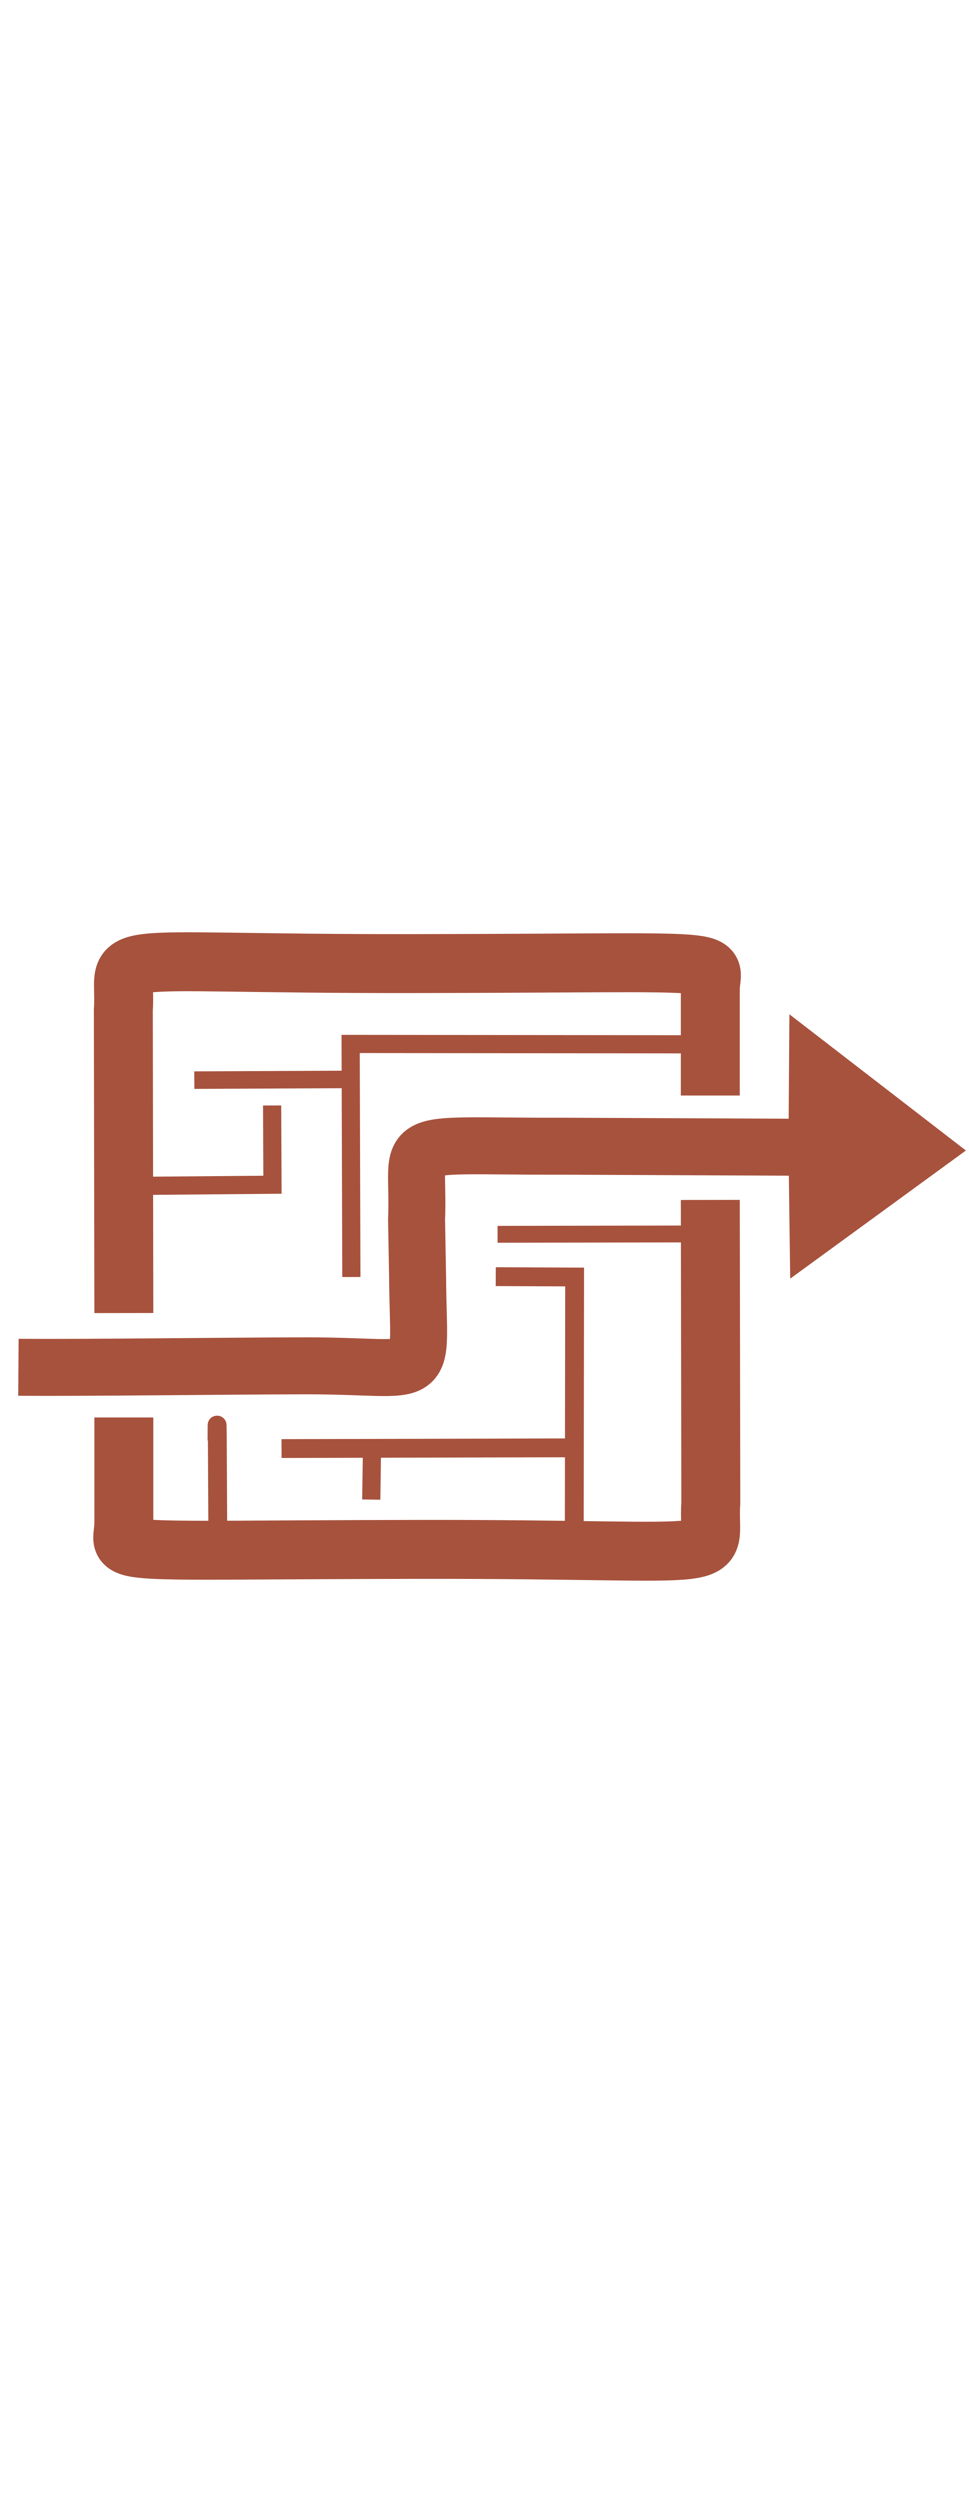 <?xml version="1.0" encoding="UTF-8" standalone="no"?>
<!-- Created with Inkscape (http://www.inkscape.org/) -->

<svg
   width="40"
   viewBox="0 0 147.373 103.188"
   version="1.1"
   id="svg10130"
   inkscape:version="1.1.2 (b8e25be833, 2022-02-05)"
   sodipodi:docname="simplicidade.svg"
   xmlns:inkscape="http://www.inkscape.org/namespaces/inkscape"
   xmlns:sodipodi="http://sodipodi.sourceforge.net/DTD/sodipodi-0.dtd"
   xmlns="http://www.w3.org/2000/svg"
   xmlns:svg="http://www.w3.org/2000/svg">
  <sodipodi:namedview
     id="namedview10132"
     pagecolor="#ffffff"
     bordercolor="#111111"
     borderopacity="1"
     inkscape:pageshadow="0"
     inkscape:pageopacity="0"
     inkscape:pagecheckerboard="1"
     inkscape:document-units="mm"
     showgrid="false"
     units="px"
     height="699px"
     inkscape:zoom="0.60095148"
     inkscape:cx="362.75807"
     inkscape:cy="163.90674"
     inkscape:window-width="1350"
     inkscape:window-height="728"
     inkscape:window-x="0"
     inkscape:window-y="23"
     inkscape:window-maximized="0"
     inkscape:current-layer="layer3" />
  <defs
     id="defs10127" />
  <g
     inkscape:groupmode="layer"
     id="layer3"
     inkscape:label="Camada 2"
     style="display:inline">
    <path
       style="fill:none;stroke:#a7523d;stroke-width:8.965;stroke-linecap:butt;stroke-linejoin:miter;stroke-miterlimit:4;stroke-dasharray:none;stroke-opacity:1"
       d="M 18.835,61.175 18.757,15.177 C 19.406,5.45 12.854,8.108 63.07,8.034 113.754,7.96 107.96,6.949 108.028,12.064 v 16.033"
       id="path10880"
       sodipodi:nodetypes="ccscc" />
    <path
       style="fill:none;stroke:#a7523d;stroke-width:8.965;stroke-linecap:butt;stroke-linejoin:miter;stroke-miterlimit:4;stroke-dasharray:none;stroke-opacity:1"
       d="m 108.028,43.972 0.078,45.998 c -0.649,9.727 5.903,7.069 -44.313,7.143 -50.684,0.075 -44.891,1.086 -44.959,-4.029 V 77.05"
       id="path10880-4"
       sodipodi:nodetypes="ccscc" />
    <path
       style="fill:none;stroke:#a7523d;stroke-width:2.765;stroke-linecap:butt;stroke-linejoin:miter;stroke-miterlimit:4;stroke-dasharray:none;stroke-opacity:1"
       d="m 22.344,41.826 19.097,-0.165 -0.055,-12.053"
       id="path12765" />
    <path
       style="fill:none;stroke:#a7523d;stroke-width:2.765;stroke-linecap:butt;stroke-linejoin:miter;stroke-miterlimit:4;stroke-dasharray:none;stroke-opacity:1"
       d="m 104.785,20.308 -51.457,-0.055 0.11,35.442"
       id="path12876" />
    <path
       style="fill:none;stroke:#a7523d;stroke-width:2.665;stroke-linecap:butt;stroke-linejoin:miter;stroke-miterlimit:4;stroke-dasharray:none;stroke-opacity:1"
       d="M 53.218,25.646 29.553,25.756"
       id="path13105" />
    <path
       style="fill:none;stroke:#a7523d;stroke-width:8.665;stroke-linecap:butt;stroke-linejoin:miter;stroke-miterlimit:4;stroke-dasharray:none;stroke-opacity:1"
       d="M 2.802,69.425 C 13.62,69.502 33.56,69.224 46.411,69.2 66.11,69.165 63.62,72.628 63.509,55.571 L 63.354,47.01 C 63.883,33.965 59.36,35.874 85.458,35.802 l 35.491,0.156"
       id="path14045"
       sodipodi:nodetypes="cscccc" />
  </g>
  <path
     style="fill:none;stroke:#a7523d;stroke-width:2.565;stroke-linecap:butt;stroke-linejoin:miter;stroke-miterlimit:4;stroke-dasharray:none;stroke-opacity:1"
     d="m 104.785,49.146 -29.113,0.055"
     id="path13258" />
  <path
     style="fill:none;stroke:#a7523d;stroke-width:2.865;stroke-linecap:butt;stroke-linejoin:miter;stroke-miterlimit:4;stroke-dasharray:none;stroke-opacity:1"
     d="m 75.397,55.64 11.997,0.055 -0.055,37.533"
     id="path13331" />
  <path
     style="fill:none;stroke:#a7523d;stroke-width:2.865;stroke-linecap:butt;stroke-linejoin:miter;stroke-miterlimit:4;stroke-dasharray:none;stroke-opacity:1"
     d="M 86.514,81.671 42.817,81.781"
     id="path13442" />
  <path
     style="fill:none;stroke:#a7523d;stroke-width:2.765;stroke-linecap:butt;stroke-linejoin:miter;stroke-miterlimit:4;stroke-dasharray:none;stroke-opacity:1"
     d="m 56.575,81.891 -0.11,7.65"
     id="path13515" />
  <path
     style="fill:none;stroke:#a7523d;stroke-width:2.865;stroke-linecap:butt;stroke-linejoin:miter;stroke-miterlimit:4;stroke-dasharray:none;stroke-opacity:1"
     d="M 33.117,93.046 C 33.091,87.676 33.026,72.386 33,80.554"
     id="path13588"
     sodipodi:nodetypes="cc" />
  <path
     style="fill:#a7523d;fill-opacity:1;stroke:#a7523d;stroke-width:2.065;stroke-linecap:butt;stroke-linejoin:miter;stroke-miterlimit:4;stroke-dasharray:none;stroke-opacity:1"
     d="m 120.948,35.958 0.127,-18.126 24.105,18.602 -23.995,17.501 z"
     id="path16174" />
</svg>
